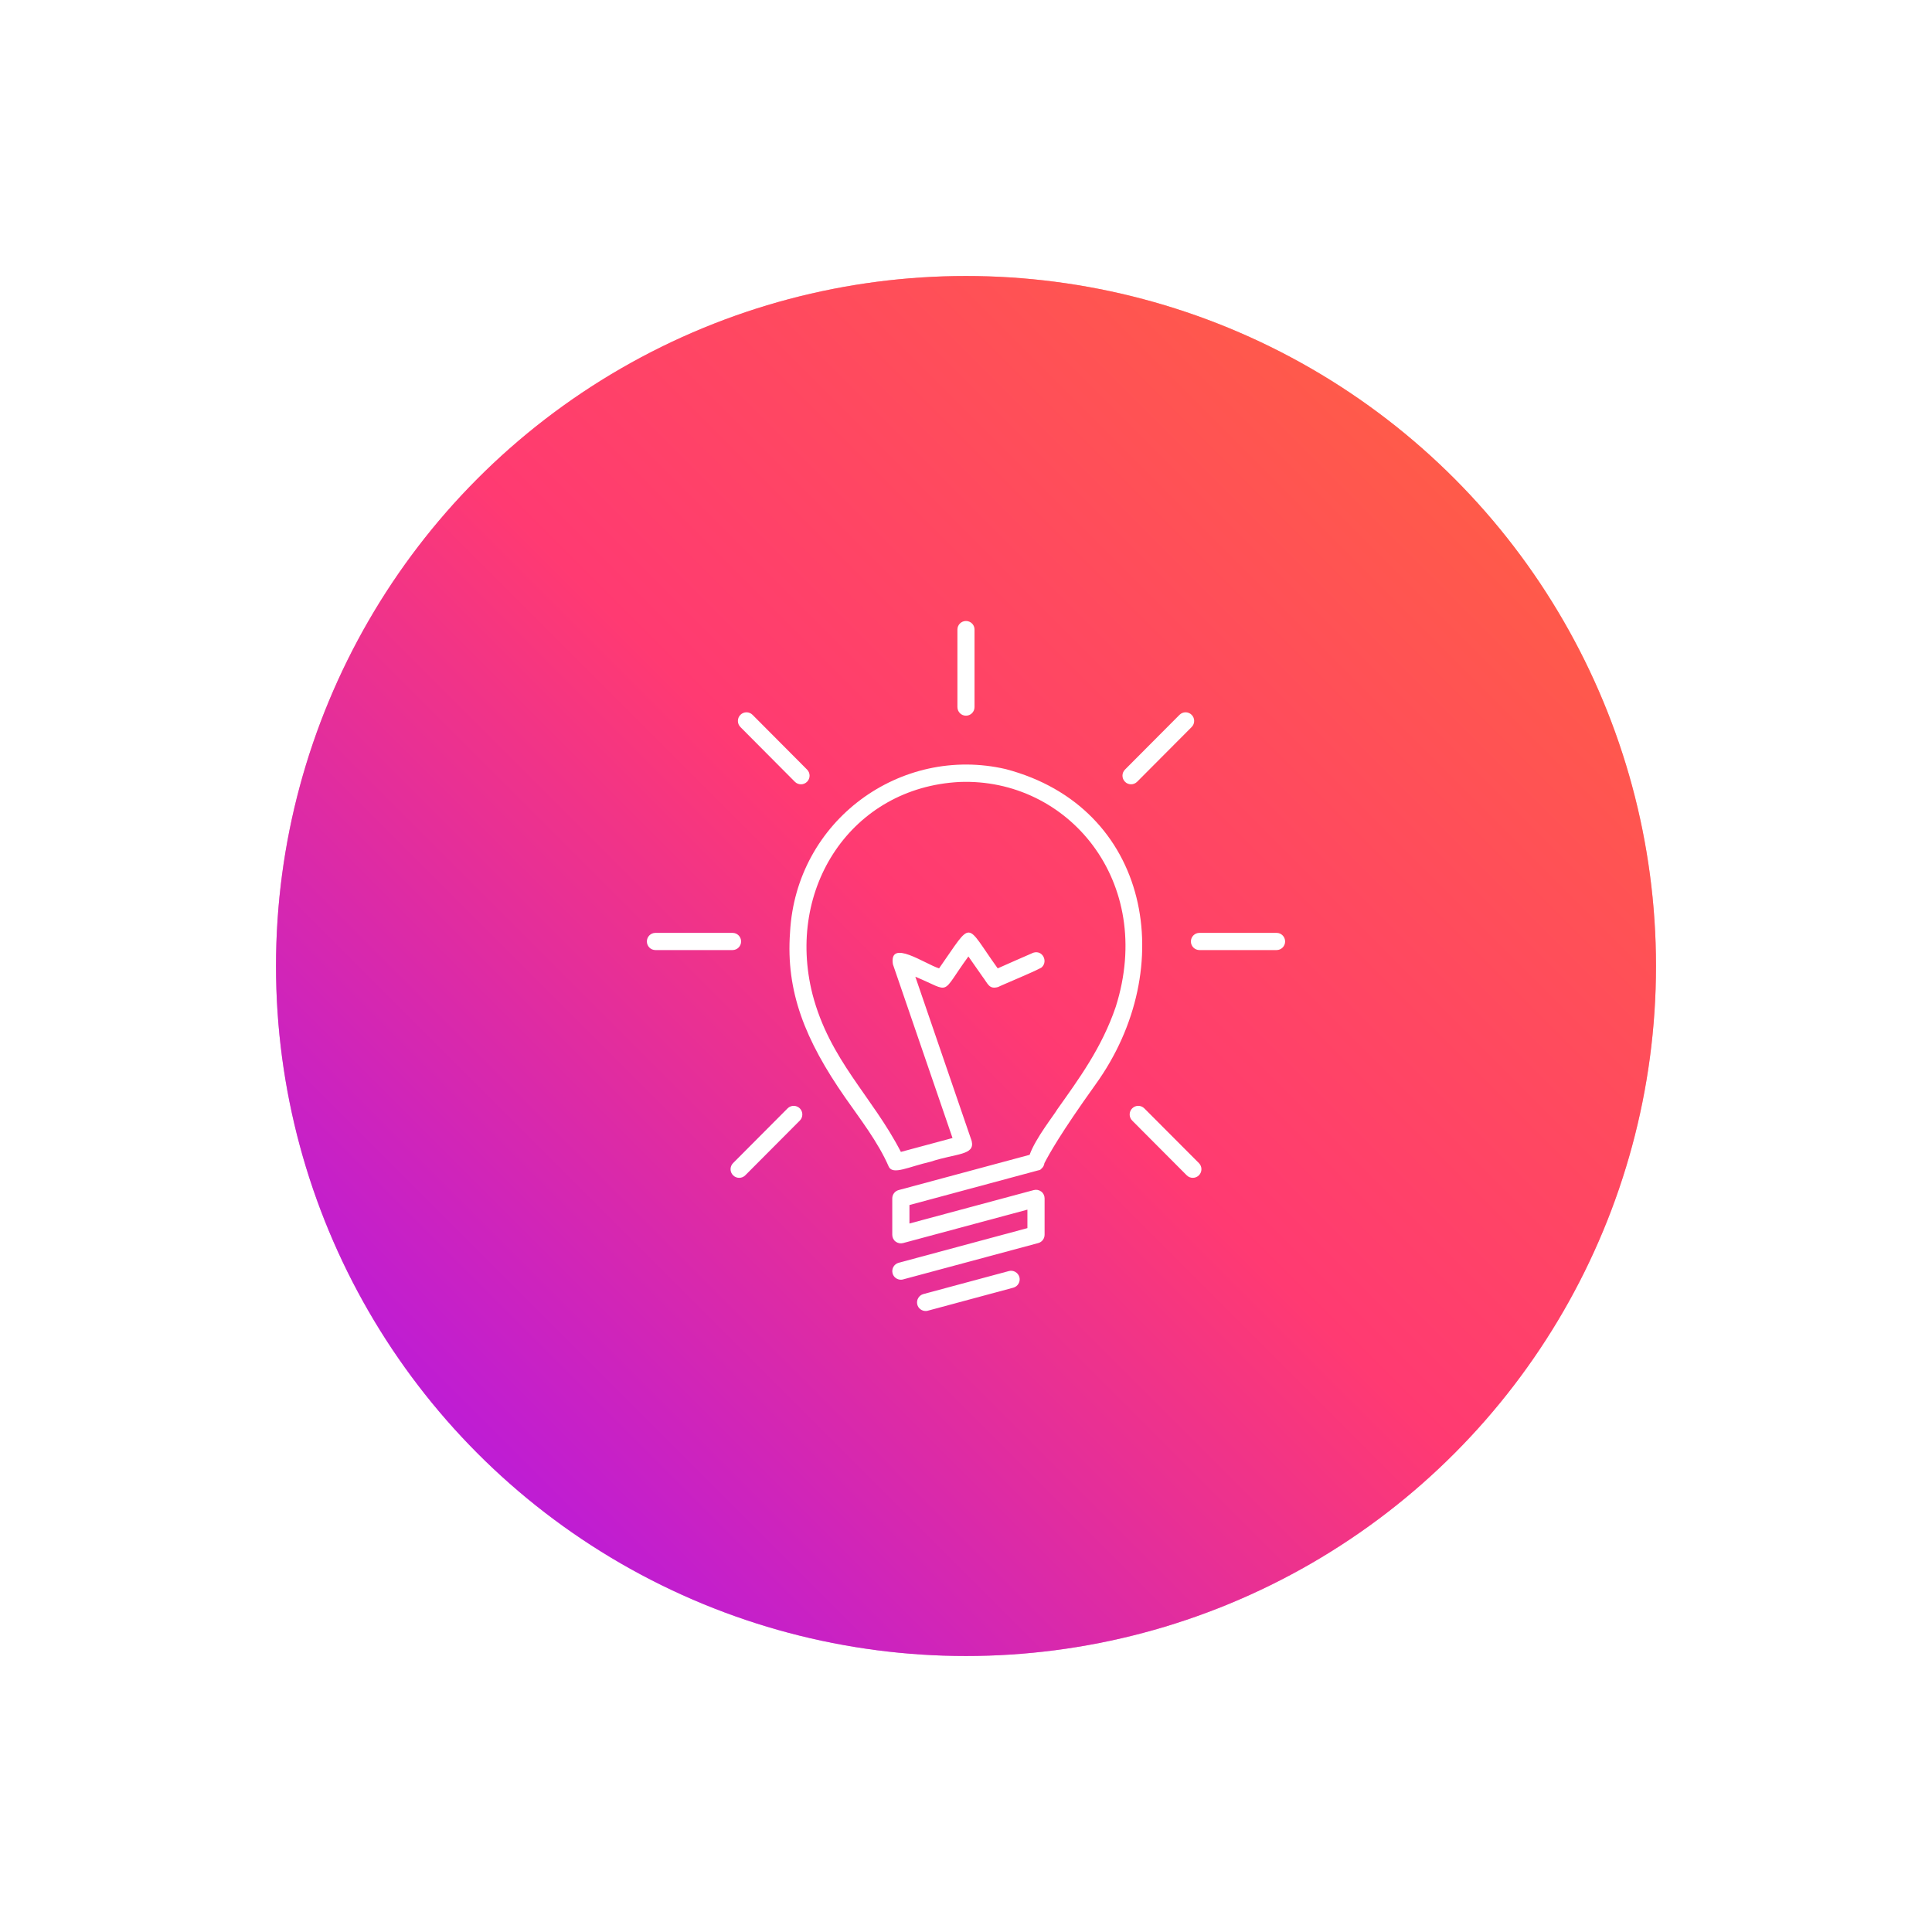 <svg width="140" height="140" viewBox="0 0 140 140" fill="none" xmlns="http://www.w3.org/2000/svg">
<g filter="url(#filter0_f_401_224)">
<circle cx="70" cy="70" r="50" fill="url(#paint0_linear_401_224)" fill-opacity="0.5"/>
</g>
<circle cx="70" cy="70" r="50" fill="url(#paint1_linear_401_224)"/>
<path d="M93.125 68.223C93.125 68.567 92.848 68.845 92.505 68.845H86.917C86.574 68.845 86.297 68.567 86.297 68.223C86.297 67.878 86.574 67.6 86.917 67.6H92.505C92.843 67.595 93.125 67.879 93.125 68.223ZM69.998 51.861C70.341 51.861 70.617 51.583 70.617 51.239V45.622C70.623 45.278 70.341 45 69.998 45C69.654 45 69.378 45.278 69.378 45.622V51.233C69.378 51.584 69.654 51.861 69.998 51.861V51.861ZM57.598 56.65C57.72 56.772 57.88 56.834 58.041 56.834C58.201 56.834 58.361 56.772 58.483 56.65C58.727 56.406 58.727 56.011 58.483 55.767L54.533 51.8C54.289 51.556 53.897 51.556 53.653 51.8C53.41 52.045 53.41 52.439 53.653 52.684L57.598 56.65ZM53.703 68.222C53.703 67.877 53.426 67.6 53.083 67.6L47.495 67.6C47.152 67.6 46.875 67.878 46.875 68.222C46.875 68.567 47.152 68.845 47.495 68.845H53.083C53.426 68.844 53.703 68.567 53.703 68.222ZM57.072 80.317L53.122 84.283C52.878 84.528 52.878 84.922 53.122 85.166C53.243 85.289 53.404 85.35 53.565 85.35C53.725 85.35 53.885 85.289 54.007 85.166L57.958 81.2C58.201 80.955 58.201 80.561 57.958 80.317C57.709 80.072 57.316 80.072 57.072 80.317H57.072ZM82.922 80.317C82.678 80.072 82.285 80.072 82.042 80.317C81.799 80.561 81.799 80.956 82.042 81.2L85.993 85.166C86.114 85.289 86.275 85.35 86.435 85.35C86.596 85.35 86.756 85.289 86.878 85.166C87.121 84.922 87.121 84.527 86.878 84.283L82.922 80.317ZM81.959 56.833C82.119 56.833 82.279 56.772 82.401 56.65L86.352 52.683C86.595 52.438 86.595 52.044 86.352 51.8C86.108 51.555 85.716 51.555 85.472 51.8L81.522 55.766C81.278 56.011 81.278 56.405 81.522 56.65C81.638 56.772 81.799 56.833 81.959 56.833H81.959ZM73.106 92.106L66.915 93.772C66.583 93.861 66.384 94.206 66.472 94.539C66.544 94.817 66.799 95 67.076 95C67.131 95 67.181 94.995 67.236 94.978L73.427 93.311C73.759 93.222 73.959 92.878 73.87 92.545C73.776 92.217 73.438 92.017 73.106 92.106V92.106ZM75.226 84.811C75.231 84.811 75.242 84.806 75.248 84.806C75.342 84.789 75.391 84.772 75.452 84.7C75.579 84.6 75.662 84.45 75.684 84.284C76.022 83.634 76.841 82.139 79.38 78.594C85.489 70.121 83.353 58.488 72.879 55.732C65.277 53.971 57.681 59.443 57.249 67.572C56.939 71.849 58.334 75.355 61.255 79.549C62.289 81.038 63.623 82.738 64.414 84.566C64.741 85.143 65.803 84.56 67.435 84.182C69.289 83.566 70.666 83.727 70.412 82.682C70.29 82.332 66.328 70.776 66.328 70.776C69.017 71.898 68.093 72.165 70.174 69.309C70.174 69.315 70.788 70.187 71.203 70.781C71.59 71.281 71.668 71.715 72.332 71.521C72.459 71.437 75.546 70.165 75.513 70.07C75.939 69.643 75.546 68.826 74.877 69.037C74.739 69.087 72.414 70.121 72.298 70.171C69.886 66.826 70.555 66.599 68.049 70.171C67.047 69.865 64.414 67.993 64.702 69.871C64.945 70.587 69.023 82.465 69.023 82.465L65.282 83.471C63.202 79.438 60.12 76.826 58.875 72.043C56.928 64.338 61.719 57.071 69.526 56.665C77.377 56.354 83.729 63.876 80.852 72.954C79.839 75.943 78.152 78.215 76.608 80.398C76.414 80.754 75.031 82.487 74.611 83.682L65.116 86.238C64.845 86.31 64.657 86.56 64.657 86.844V89.477C64.657 89.671 64.745 89.855 64.9 89.971C65.055 90.088 65.255 90.127 65.443 90.077L74.45 87.655V88.994L65.122 91.505C64.79 91.594 64.591 91.938 64.679 92.271C64.751 92.549 65.006 92.733 65.282 92.733C65.338 92.733 65.387 92.727 65.443 92.71L75.236 90.077C75.507 90.005 75.695 89.755 75.695 89.471V86.838C75.695 86.644 75.607 86.46 75.452 86.344C75.297 86.227 75.098 86.188 74.91 86.238L65.902 88.66V87.321L75.226 84.811Z" fill="white"/>
<defs>
<filter id="filter0_f_401_224" x="0" y="0" width="140" height="140" filterUnits="userSpaceOnUse" color-interpolation-filters="sRGB">
<feFlood flood-opacity="0" result="BackgroundImageFix"/>
<feBlend mode="normal" in="SourceGraphic" in2="BackgroundImageFix" result="shape"/>
<feGaussianBlur stdDeviation="10" result="effect1_foregroundBlur_401_224"/>
</filter>
<linearGradient id="paint0_linear_401_224" x1="20" y1="120" x2="120" y2="20" gradientUnits="userSpaceOnUse">
<stop stop-color="#A310FD"/>
<stop offset="0.5" stop-color="#FF3A72"/>
<stop offset="1" stop-color="#FF6839"/>
</linearGradient>
<linearGradient id="paint1_linear_401_224" x1="20" y1="120" x2="120" y2="20" gradientUnits="userSpaceOnUse">
<stop stop-color="#A310FD"/>
<stop offset="0.5" stop-color="#FF3A72"/>
<stop offset="1" stop-color="#FF6839"/>
</linearGradient>
</defs>
</svg>
